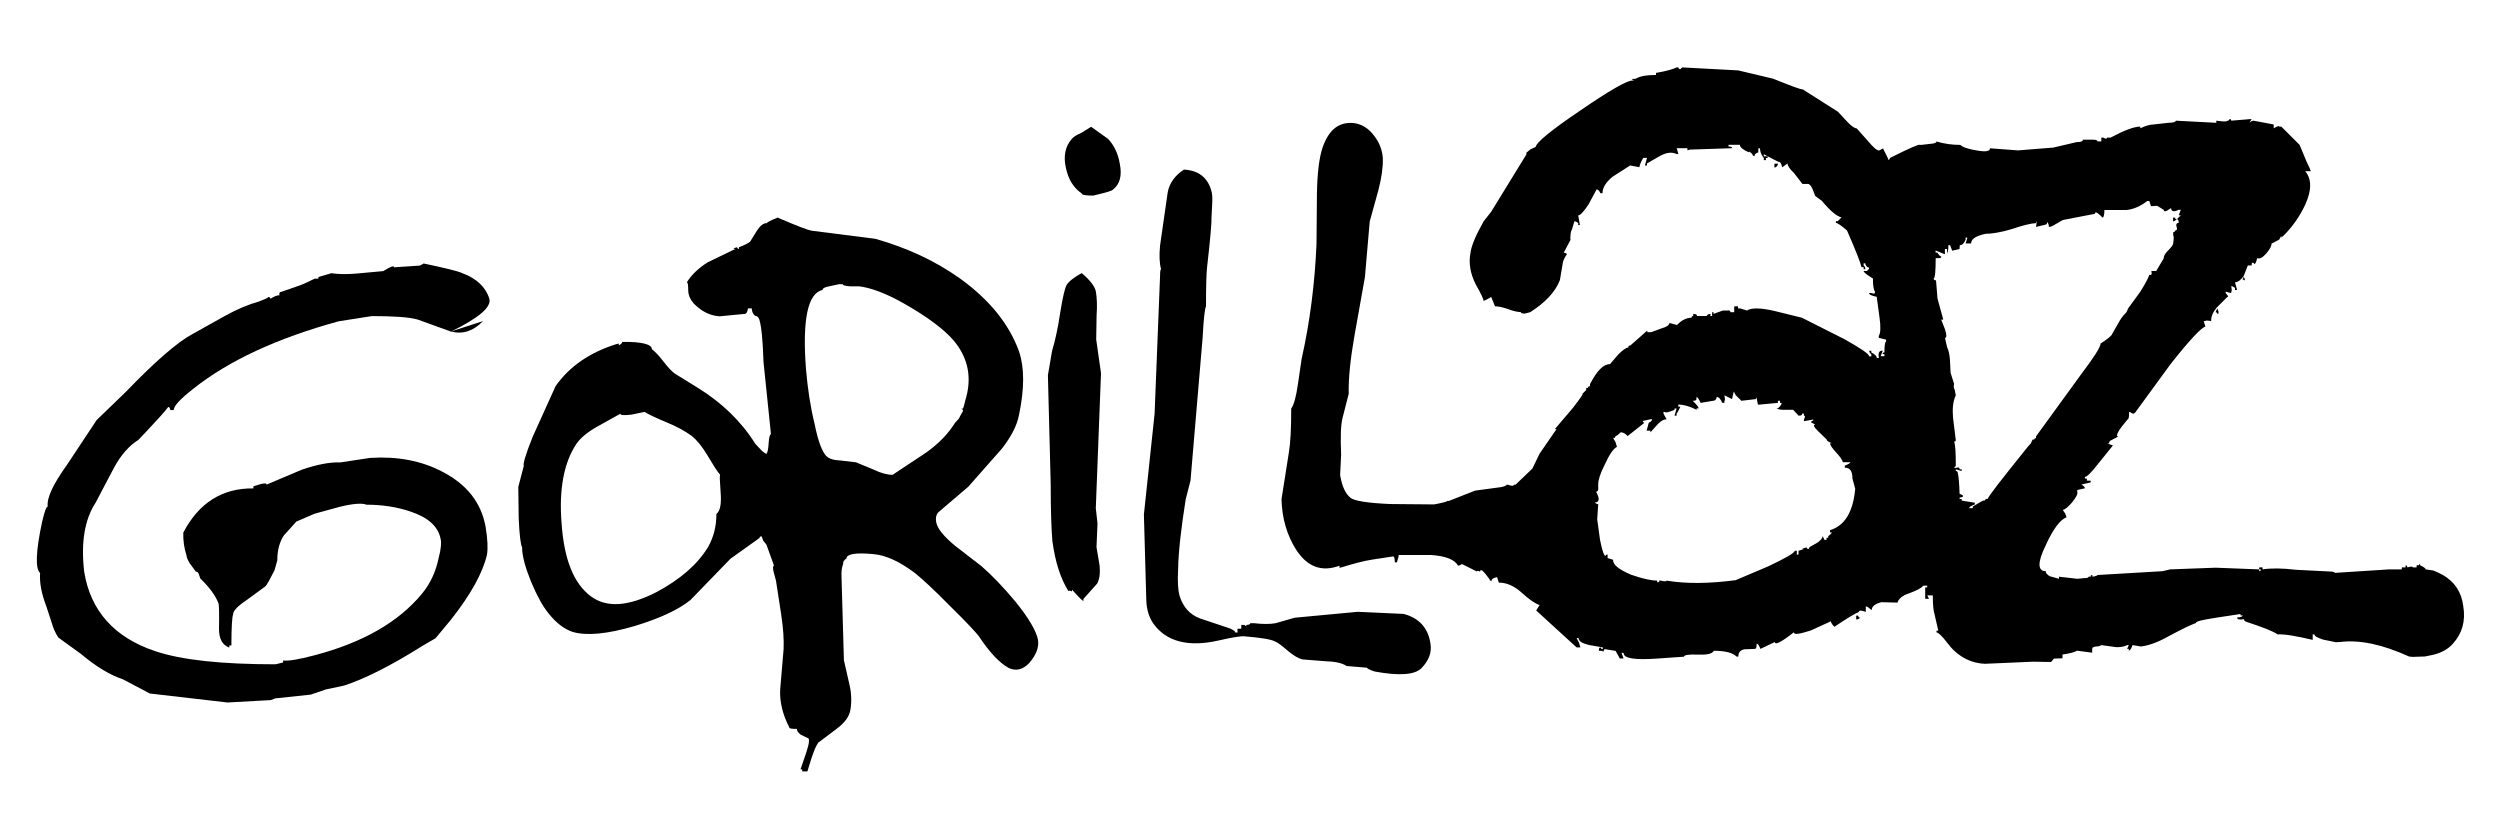 <?xml version="1.0" encoding="utf-8"?>
<!-- Generator: Adobe Illustrator 26.2.1, SVG Export Plug-In . SVG Version: 6.00 Build 0)  -->
<svg version="1.1" id="Laag_1" xmlns="http://www.w3.org/2000/svg" xmlns:xlink="http://www.w3.org/1999/xlink" x="0px" y="0px"
	 viewBox="0 0 2500 838.8" style="enable-background:new 0 0 2500 838.8;" xml:space="preserve">
<style type="text/css">
	.st0{fill-rule:evenodd;clip-rule:evenodd;}
</style>
<g>
	<path class="st0" d="M1682.2,67.4l-1.7,1.7c-1.4,0-2.1-0.7-2.1-1.7h-1.7c-3.5,1.7-10.4,3.8-20.7,5.5V75c-9,0-15.9,1-20.4,3.8
		c-4.5,0-5.2,0.4-1.4,1.4l-2.1,0.4c-5.2,0-22.4,9.7-51.5,29.7c-29.7,20-44.6,32.5-44.9,36.6l-5.2,2.4l-4.1,3.4v1.7l-35.2,57.3
		l-7.6,9.7c-8,14.2-12.4,24.9-13.1,31.4c-2.1,10.7,0,21.4,5.5,32.1c5.2,9,7.6,14.5,7.6,15.9c1,0,3.4-1.4,7.6-3.8l3.8,9.3
		c3.4,0,7.6,1,13.1,2.8c5.2,2.1,9.4,2.8,12.8,3.1c0,0.7,1,1.4,3.8,1.4l5.5-1.4c15.2-9.7,25.2-20.4,29.7-32.1l3.1-18.3
		c1-3.1,2.4-5.5,3.8-7.3c0-1-1-1.7-3.1-1.7l6.9-13.1c-0.4,0-0.4-2.1,0-5.9c0.1-1.6,0.6-3.1,1.4-4.5l2.4-8c1.4,0,2.4,0.7,3.8,1.7v2.1
		h1.7l-1.7-9.7c2.1,0,5.6-3.8,10.4-11.1l8-14.9c1.4,0,2.8,1.4,3.8,3.8h2.1c0-5.5,3.4-11.1,10.3-16.6l17.3-11.1l9.3,1.7
		c0-1,1-4.5,3.8-9.3h3.8l-2.1,7.6h2.1v-2.1l12.1-6.9c6.9-4.1,12.8-4.8,17.6-2.4h1.7l-1.7-5.9h10.7v2.1c0.7,0,1.4-0.4,2.4-0.7
		l42.5-1.4c0-1-1.4-1.7-3.8-1.7v-1.7h11.4c0,2.4,2.8,4.8,9,7.6c-0.4-1.4,1-0.7,3.5,1.7c0,1.4,0.7,1.7,2.1,2.1c0-1.7,1-3.1,3.8-3.8
		v-4.1h1.7c0,3.1,1,6.2,3.8,9.7v2.1h2.1v-2.1h1.7v-1.7h-3.8v-2.1l3.8,2.1l10.7,5.5c2.1,0,3.1,1.7,3.8,5.5l5.5-3.8
		c0,2.4,2.1,5.5,6.2,9.3l8.6,11.1h5.5c1.4,0,2.8,1.4,4.5,4.8l2.8,7.3l6.6,4.8c8.3,10,14.9,15.5,19.7,16.6l-3.8,3.8h-1.8v1.7
		c1.4,0,5.2,2.4,11.1,7.6c8.6,19.7,13.4,31.8,14.5,36.6h2.1v2.1h1.7c0-1.4-0.4-2.8-1.7-3.8v-2.1h1.7c0,1.4,0.7,2.4,2.1,3.8
		c1.4,0,1.7,0.7,1.7,2.1c-1,0-1.7,0.7-1.7,1.7h-3.8c0,1.4,3.1,3.8,9.3,7.6c0,6.9,0.7,11.4,2.1,13.1c0,1.4-0.4,1.7-1,2.1l-2.8-0.7
		h-2.1c0,1.7,2.8,2.8,7.6,3.8l2.8,20.7c1.4,9.7,1,15.9-0.7,18.3v2.1l7.3,1.7v2.1c-1-0.3-1.7,3.4-1.7,10.7c-1.4,0-2.1,0.7-1.7,1.7
		h1.7v2.1h-3.8l2.1-5.5c-3.8-0.3-4.8,2.4-3.8,7.3h-2.1c0-1.7-1.7-3.8-5.5-5.5v-1.7h-2.1c0,1,0.7,2.4,2.1,3.5v2.1h-2.1
		c0-2.4-8.3-8-24.9-17.3l-42.4-21.4l-28-6.9c-13.8-3.1-22.8-3.1-26.9-0.3l-6.9-2.1h-2.1v-2.1h-3.8v5.9h-3.8c0-1.4-1-2.1-2.8-1.7
		h-4.8l-9.3,3.4v-1.7h-1.4v3.8h-1.7v-2.1c-1.7,0-3.1,0.7-3.8,2.1h-9.6c0-1.4-1-2.1-3.8-2.1v2.1c-0.9-0.1-1.7,0.6-1.7,1.5
		c0,0.1,0,0.1,0,0.2c-4.8,0-10,2.4-14.5,7.3l-7.6-2.1c0,2.1-2.8,4.1-8,5.5l-10.3,3.8h-3.8v-1.7l-16.9,14.9c-1.4,0-2.1,0.7-2.1,2.1
		c-2,0-5.5,2.4-10,6.9l-8.3,9.7c-6.6,0-13.1,6.6-20,20v2.1c-1.4,0-2.1,0.7-2.1,1.7h-1.7v2.1l-3.8,3.8c1,0-2.1,4.5-9.6,14.2l-18,21.1
		h1.7l-16.9,24.5l-7.2,14.9l-16.9,16.2h-1.7c0,1.4-2.1,1.4-5.9,0h-1.4c0,0.7-1.7,1.7-5.5,2.4l-25.9,3.5l-26.2,10.3h-1.7
		c0,0.7-4.1,1.8-13.1,3.5l-44.2-0.4c-22.1-1-35.6-3.1-39.4-6.2c-5.2-4.2-8.6-11.8-10.4-22.8l1-20c-0.7-17.6-0.4-30,1.4-37l6.2-24.2
		c-0.4-15.5,1.7-35.2,5.9-59l10.3-57.7l4.8-55.6l8.6-31.1c3.4-13.1,4.8-23.8,4.5-32.1c-0.5-8.2-3.5-16-8.6-22.4
		c-5.5-7.6-12.4-11.7-20-12.8c-15.2-1.7-25.6,6.6-31.8,24.9c-3.4,10.4-5.2,25.9-5.5,46.6l-0.4,49c-1.7,40.1-6.6,78.4-14.9,115.3
		l-3.8,25.9c-1.7,11.7-3.8,19.7-6.6,23.8c0,19.7-0.7,34.2-2.4,44.2l-7.3,46.3c0.4,19.4,5.6,36.3,14.5,50.4
		c11.1,17.3,25.5,22.8,43.5,16.2v2.1l1.8-0.4c12.1-3.8,22.8-6.6,31.4-7.9l20.4-3.1c1,0,1.7,2.1,1.7,5.9h2.1l1.7-5.9V555h32.5
		c14.5,1,23.5,4.5,27,10.7l2.4-0.7l1.4-1l15.2,7.6c-0.4-1,0.7-1,3.1,0c0-3.5,3.1-1,9.3,7.6c0,1,0.7,1.7,2.1,1.7
		c0-1.7,1.7-3.1,5.5-3.8l1.7,5.5c7.9,0,15.5,3.4,22.8,10c8,7.3,14.2,11.4,18,12.4l-3.4,5.5l40.4,36.9h3.8l-1.4-4.8l-2.4-4.5h2
		c0,3.1,3.5,5.2,10.4,6.9l13.8,2.4v1.7c-1.4,0-2.1-0.7-2.1-1.7c-1.4,0-2.1,1-1.7,3.5h3.8c-0.4,2,0.3,1.4,1.7-1.8l11.1,1.8l4.2,7.6
		h3.8l-2.1-5.6h2.1c-0.3,5.6,11.4,7.3,34.5,5.6l25.9-1.8c0-1.7,4.5-2.4,13.2-2.1c9.6,0.4,15.2-0.7,16.6-3.8c11.7,0,19,2,22.8,5.8
		h1.7c0-4.1,2.1-6.6,6.2-7.3l10.4-0.4c1,0,1.7-1.4,1.7-3.8v-1.4c1.4,0,2.4,1.7,3.8,5.2l14.5-6.9c0,3.4,6.2,0.3,19-9.7
		c0,2.8,5.5,1.7,16.6-1.7l20.4-9.3c0,1.4,1.4,3.4,3.5,5.5c12.8-8.6,21-13.5,24.5-14.9c0-1.7,2.4-1.7,6.9,0v-5.5
		c1.4,0,3.1,1.4,5.9,3.8c0-3.8,3.1-6.2,9.6-8l16.2,0.4c1-3.8,5.2-7.3,11.7-9.3c7.6-2.8,12.1-5.2,14.2-7.6h3.8v1.7h-2v11.4h3.8
		l-1.7-3.4h5.5c0,9.6,0.7,15.9,1.7,18.7l3.8,16.6h-1.8v1.7c2.1,0.4,5.5,3.5,10.4,10c10,13.5,22.8,20.7,38,21.4l48.3-2.1l17.9,0.3
		l2.8-3.4l8.6-0.3v-3.8c7.6-1,12.4-2.4,14.5-3.8l15.2,2v-3.8c0-1.4,1-2,3.8-2.4c2.8,0,4.5-0.7,5.2-1.4l15.2,2.1
		c4.8,0,8.6-0.7,10.7-2.1h1.7l-1.7,3.8h1.7v1.8c1,0,2.4-1.8,3.8-5.6l8.3,1.4c8.3-1,17.6-4.5,28-10.4c13.5-7.3,22.4-11.4,27-13.1
		c0-1.7,6.5-3.1,19.7-5.2l24.9-3.8v1.4h2.1c0,1.4-2.1,1.8-5.5,2.1c0,2.1,2.4,2.4,6.9,1.7c0,1,0.7,2.1,1.7,2.4
		c17.6,5.8,28.3,10,31.8,12.8c7.3-0.4,19,1.7,35.2,5.5v-5.5h1.7c0,1.7,3.1,3.4,8.6,5.2l11.8,2.4c0,0.3,1.7,0.3,5.5,0
		c19.3-2.4,42.1,2.4,68.7,14.5l3.5,0.4l12.4-0.4l8.3-1.7c8.6-2.1,15.2-5.9,19.7-11.1c9.4-10.4,12.8-22.8,10.4-37.3
		c-1.7-14.2-8.6-24.5-20.4-31.4c-3.1-1.7-6.3-3.2-9.6-4.5l-7.6-1.1c0-1-1.8-2.4-5.6-4.1v-1.7l-1.4,1.7h-2.1v2.1h-3.8
		c0-1-1.7-1-5.5,0c0-1.4-0.7-2.1-1.7-2.1v2.1h-3.8v2h-12.8l-54.2,3.5c0-0.7-1.7-1.4-5.2-1.4l-33.5-1.7c-14.1-1.7-25.2-1.7-33.5-0.4
		v-2h-3.4v2h1.7c0,1.1-0.7,1.8-1.7,1.8v-1.8l-43.5-1.7l-45.6,1.7l-7.6,1.8l-64.9,3.8c0,0.3-1.7,1.4-5.2,1.7v-1.7
		c-1.4,0-2,0.7-1.7,1.7h-2.1c0,1-1.4,1.4-4.1,1.4l-7.2,0.7l-18.3-2.1v2.1l-7.6-2.1c-0.7,0-1.7-0.4-3.1-1.4l-2.4-2.4v-1.7
		c-8.3,0-8.6-8.6-0.3-25.6c7.6-16.9,14.9-26.2,21-28.3l-1.4-3.8l-2.4-3.5c2.1-0.4,5.2-2.8,9.3-7.6c4.2-5.2,5.9-8.6,5.2-10.7V490
		l7.6-1.7c0-1-1-2.4-3.5-3.8l9.3-2.1v-1.7h-3.8v-2.1h-2v-1.7c2,0,6.6-4.5,13.8-13.8l14.2-17.6l-5.6-2.1h1.8c0-1.4,0.7-2.8,2-3.1
		l7.3-3.8c-3.5,0-0.4-5.8,9-16.9c1.4-0.3,1.7-2.8,1.7-7.6c1,0,1.7,0.4,2.4,1l1.4,0.7c1.4,0,2.4-1,3.5-2.8l33.8-46.3
		c19-24.2,31.1-37,35.2-38l-1.7-5.5h1.7c0-0.7,2-0.7,5.8,0c-0.3-4.5,1.8-9,5.5-13.5l10.7-10.7c1.4,0,0.7-1-1.7-3.8v-1.4l5.5,1.4
		v-1.4c0.7,0,0.7-1.7,0-5.5c1.4,0,2.4,0.7,3.8,1.7v2.1h2.1l-2.1-7.6c3.1-0.3,5.8-2.4,8.6-6.2l4.2-10.7h3.8c0-3.1,1-3.8,3.1-1.4
		c1-1,1.8-2.8,2.4-5.9c2.8,1,5.5-0.7,9-4.5c3.5-4.1,5.5-7.6,5.5-10.3c0.7,0,3.1-1.4,7.6-3.8l2.1-3.8v1.7l2.1-1.7
		c9.1-9,16.4-19.5,21.8-31.1c6.6-14.5,6.6-25.6,0-33.5h5.5c0-0.7-1.4-4.1-4.2-9.7l-6.9-16.6l-18.3-18.3h-2.1c0-1.1-1.7-0.4-5.5,1.7
		v-3.8l-20-3.8c-1.4,0-2.8,0.7-4.2,2.1l2.1-3.8l-20.4,1.7c0.1-0.9-0.6-1.7-1.5-1.7c-0.1,0-0.1,0-0.2,0c0,1-0.7,1.7-2.1,1.7
		c0,1-3.8,1-11.1,0v2.1l-40.4-2.1c-0.4,1.4-2.8,2.1-7.6,2.1l-14.9,1.7c-3.8,0-7.9,1.4-13.1,3.8v-1.7c-6.2,0-16.2,3.8-29.7,11h-3.5
		c-0.3,1.4-1.4,1.4-3.8,0h-2v3.8h-3.8c0-1-1.4-1.7-4.2-1.7h-10.4c0,1.7-2.1,2.4-6.2,2.4l-23.5,5.5l-35.2,2.8l-28-2.1
		c0,3.1-4.5,3.8-13.5,2.1c-9-1.4-14.1-3.4-16.2-5.5c-8.1,0-16.1-1.1-23.8-3.4c0,1.4-2.4,2.1-6.6,2.4l-8.6,1h-1.7
		c0-1-10,3.1-29.7,13.1c0,1-0.7,1.7-1.4,2.1c0-1-2.1-4.8-5.5-11.7l-3.8,2.1c-2.4,0-5.9-3.1-11.1-9.3l-11.4-12.8
		c-2.1,0-5.5-2.4-9.7-6.9l-9-9.7l-35.2-22.4c-2.8,0-12.4-3.8-29.7-10.7l-34.9-8.3L1682.2,67.4L1682.2,67.4z M1663.5,413.7V412h1.7
		c0,1,3.1,0.4,9.3-2.1v-1.4h2.1l-2.1,7.2h2.1v-2.1c0.3,0,1.7-2.4,3.8-6.9h-2.1v-2.1c5.5,0,11.4,1.7,18.3,5.2v-1.4h2
		c0-1.4-2-3.8-5.9-7.6c2.4,0,3.5-0.3,3.8-1.7v-2.1c1,0,2.4,2.1,4.1,5.9l12.4-2.1c2,0,3.1-1,3.8-3.8c2.1,0,3.8,2.1,5.5,5.9h2.1v-2.1
		c0.7,0,0.7-1.7,0-5.5l7.6,3.8l1.8-7.6l2,3.8l5.6,5.5l14.5-1.7c0-2.1,0.4-2.1,1,0.3l1,5.2h1.7l18.3-1.7v-2.1h2.1v2.1h1.7
		c0,1-1,3.1-3.8,5.5h-1.7c2.1,1,4.5,1.4,6.9,1.4h10l5.5,5.9c2.8,0,3.8-0.7,3.5-2.1h1.8v2.1c1.4,0,1.4,1,0,3.8v1.7l9.6-1.7
		c-0.4,1-1,1.7-2.1,1.7v1.7c1,0,2.4,0.7,3.8,2c-2.4,0-1.4,2.1,2.8,6.2l8.6,8.3c0,1.4,1.7,2.4,5.2,3.8h-1.7c0,2.1,2,4.8,5.8,9
		c4.2,4.5,6.6,8,6.9,10h7.6c0,0.7-1.8,2-5.6,3.4v2.1c5.2,0,7.6,3.4,7.6,10.7l2.8,10.4c-2.1,23.1-10.4,36.9-25.2,41.4v2.1
		c2.8,0,2,1-1.8,3.8v1.7h-1.7v2.1h-2.1l-1.7-3.8c-0.3,2.4-2.1,4.1-5.2,6.5l-8,4.5c-0.3,1.4-0.7,2-2.1,2c0-2-1.7-2-5.5,0h1.8
		l-5.2,1.7v3.8h-1.7v-3.8h-2.1c0,2.1-9,7.3-26.6,15.6l-32.5,13.8c-26.2,3.4-49,3.8-69.1,0.4c0,1-1.7,1-5.5,0h-1.7
		c0,1.4-0.7,1.7-2.1,1.7v-1.7c-6.6,0-15.2-2.1-26.2-5.9c-12.1-5.2-18.3-10-17.9-14.9l-5.5-1.7v-3.5c-1.4,0-2.1,0.4-2.1,1.4
		c-1.4,0-3.4-5.5-5.5-16.2l-2.8-20.4l1-15.2c-1.4,0-2.4-0.7-3.5-1.7c4.8,0,5.2-3.8,1.4-10.7c1.7-0.4,2.4-1.4,2.1-3.8v-3.8
		c0-4.2,2-10.7,6.6-19.7c4.5-10,8.6-15.9,12.1-17.6l-1.4-4.8l-2.4-4.2h1.7c0-1,1-2,2.8-2.8l3.1-2.8c2.1,0,4.5,1,6.9,3.8l16.9-13.4
		c-1,0-1.7-0.7-1.7-1.7l7.6-1.7h1.7c0,1-1,2.4-3.4,3.5l-2.1,7.9h3.8v1.7l5.5-6.2c3.8-4.5,7.3-6.9,10.7-6.9L1663.5,413.7
		L1663.5,413.7z M1959.8,245.2c2.4,0,4.1-1.7,5.8-5.5v-2.1h1.8l-1.8,5.9h5.5c0-4.5,4.8-7.6,14.5-9.7c6.2,0,14.9-1.4,25.5-4.5
		c11.1-3.8,19.7-5.9,24.9-6.2v-1.7c0.7,0,0.7,1.7,0,5.5l7.3-1.7c2.1-0.4,3.5-0.7,3.8-2.1c0-0.7,0.4-1,0.7-0.7l1,2.8v1.7
		c2.1,0,4.2-1,6.9-2.8l7.2-4.1l32.1-6.2c0-2.8,2.4-1.4,7.6,3.8c1,0,1.8-2.8,1.8-7.6h22.4c7.6-1,14.2-4.1,20.4-9h2.1l1.7,5.2l6.2-0.4
		l6.6,4.1c0,1.4,0.7,1.7,2.8,1l4.5-2.8c0,3.4,2.8,4.1,7.6,1.7h2.1l-2.1,5.5h2.1l-3.8,3.8c1,0,1.7,1.4,1.7,3.8
		c-2.4,0-3.1,1.7-1.7,5.5c0,1.4-0.7,2.1-1.7,2.1c-0.4,1-1,1.7-2.1,1.7v3.5c0.7,0,0.7,2.4,0,7.6c0,1.4-1.7,3.8-5.2,7.3
		c-3.1,3.1-4.5,5.9-4.2,7.6l-7.6,12.8h-4.8c0.7,3.5,0,4.5-2.1,3.8c-0.4,1.7-3.1,7.6-9,16.9l-12.1,16.6l-1.7,3.8
		c-2.1,2.1-4.5,4.8-6.6,8.3l-7.9,13.8c0,1-3.8,4.5-11.4,9.3c0,3.4-6.6,13.8-19.7,31.1l-44.9,61.8v1.7c-1,0-1.7,0.4-1.7,1.4h-1.7
		l-1.7,3.8l-2.8,3.1c-27,33.5-40.4,50.7-40.4,52.5h-2.1c0,1-0.7,1.7-1.7,1.7c0-0.7-3.8,1.4-11.1,5.9v1.7h-3.5
		c-0.4-1,1.7-2.4,5.5-3.8v-1.7l-13.1-2.1V499h-2.1v-1.4l2.1-0.4c2.4-0.7,1.7-2.1-2.1-3.4c-0.4-11.1-1-18-1.8-20.7
		c0-1.4-0.7-2.1-2-2.1v-1.7l5.9,1.7v-1.7h-2.1c0-1.7-1-2.4-3.8-1.4h-1.7l1.7-2.1c0-13.1-0.4-21.1-1.7-24.2c1.4,0,1.7-0.7,1.7-1.4
		l-2.8-22.8c-0.7-9,0-16.2,2.8-22.1l-1-5.2c-1.1-1.9-1.3-4.1-0.7-6.2l-3.5-11.1l-0.7-13.5c-0.4-5.2-1.4-9.3-2.8-12.1l-2.1-9.3
		c1.8,0,1.8-2.8,0-8.6l-3.8-9.7h2.1l-5.8-21.1l-1.4-17.3l-0.4-1c-1.4,0-2.1-0.7-2.1-1.7c1.4,0,2.1-6.9,2.1-20.4h3.8
		c1.4,0,1.7-0.7,1.7-1.7c-1,0-2.4-1.4-3.8-3.8h-1.8v-2.1l9.3,3.8V249h2.1v3.8c0.7,0,1.4-2.4,1.4-7.6h1.7l2.1,5.5l7.3-1.7
		L1959.8,245.2L1959.8,245.2L1959.8,245.2z"/>
	<path class="st0" d="M2176.9,219.3c-1.4,0-2.1-0.7-1.7-1.7h-2.1v3.8C2173.8,221.4,2175.2,220.7,2176.9,219.3z M1211.2,190.3
		c-3.8-13.1-13.1-20-27.3-20.7c-9,5.9-14.5,13.5-16.2,22.8l-7.6,52.8c-1,10-0.7,18,1,24.2c-0.7,0-1,1.7-1,5.5l-5.5,138.8
		l-10.7,100.8l2.4,85.6c0.3,10,3.1,18,7.3,23.8c12.8,17.6,34.5,23.5,64.9,16.6c13.5-3.1,22.1-4.5,25.9-4.2
		c16.9,1.4,26.9,3.1,30.7,5.2c2.8,1,7.2,4.5,13.1,9.6c5.5,4.5,10,7.3,14.2,8.3l22.8,1.8c9.6,0.3,16.9,1.7,21.4,4.8l20.4,1.7
		c0,0.7,2.4,2.1,7.6,3.8c24.8,4.5,40.7,3.5,47.3-3.8c6.9-7.3,10-15.2,8.6-23.8c-2.1-15.5-11.1-25.9-26.9-30l-45.9-2.1l-62.9,5.9
		l-19.3,5.5c-5.5,1-12.8,1-21.4,0h-3.8c0,1-1.4,1.7-3.8,1.7c0,1.4-0.7,1.4-2.1,0h-3.1v3.8h-3.8v3.8h-2.1c0-1-1.7-2.4-5.5-4.1l-30-10
		c-10-3.8-16.9-11.4-20.4-22.8c-1.4-5.2-2.1-13.8-1.4-25.9c0.3-18.3,3.1-41.8,7.6-70.4l4.8-18.7l12.1-142.6c1-18.7,2.1-29,3.4-31.8
		c0-20,0.4-32.8,1-38.3c3.4-29.7,4.8-46.6,4.5-50.4l0.7-13.8C1212.6,198.3,1212.3,193.4,1211.2,190.3L1211.2,190.3z M1778.2,163.7
		h-3.8v3.8C1776.1,167.5,1777.1,166.5,1778.2,163.7z M2243.2,278.7c-1.4,0-1,0.7,1.7,1.7c0-1.4-0.3-2.8-1.7-3.4V278.7L2243.2,278.7z
		 M2217.3,313.9c1.7,0,1.7-1.7,0-5.5l-1.7,3.8c0.9,0,1.7,0.7,1.7,1.6C2217.4,313.8,2217.4,313.9,2217.3,313.9z M1860.3,617.8
		c-1.4-0.3-2.1-0.7-2.1-2.1h-2v3.8C1857.6,619.5,1859,618.8,1860.3,617.8L1860.3,617.8z M268.3,297c0,0.7-3.1,2.1-9.3,4.5
		c-10.3,2.8-21.8,7.6-34.2,14.5L192,334.3c-15.2,8.3-37.3,27.6-66.3,57.7l-29,28L67,464.8c-13.8,19.3-20.4,33.1-19.3,41.8
		c-1.4,0-3.1,4.8-5.5,14.9c-6.6,30.4-6.9,47.3-2.1,51.5c-0.7,9.7,1.4,20.7,6.2,33.2l5.2,15.9c1.7,6.2,4.1,11.4,6.9,15.5l22.4,16.2
		c15.5,13.1,29.7,21.4,42.1,25.5l26.9,14.2l77.7,9l43.2-2.4l4.5-1.7l35.6-3.8l15.2-5.2l18-3.8c19.3-6.2,45.6-19,78.4-39.7l13.1-7.6
		l15.2-18.3c20-25.2,32.1-47.3,36.3-65.3c1-6.2,0.7-15.2-1.4-28c-4.5-24.2-18.7-42.1-42.5-54.6c-21.4-11.4-45.6-15.9-72.9-14.2
		l-29.7,4.5c-11.4-0.4-24.2,2.4-38.7,7.3l-35.2,14.9c0-1.4-1.7-1.4-5.2-0.7l-8,2.4v2.1c-31.1-0.4-54.6,14.5-70.1,44.2
		c-0.3,8.3,1,15.9,3.1,22.4c0.3,2.8,1.4,4.8,2.8,7.6l6.6,9c1.4,0,2.4,0.7,3.1,2.8l1.4,4.1c9.7,9.3,15.5,17.6,18.3,25.2
		c0.4,1.4,0.7,10,0.4,25.2c0,10,3.4,16.2,10.3,18.7v-2.1h2.1c0-18.3,0.7-28.7,1.7-31.1c0-3.5,4.5-8.3,13.8-14.5l18.3-13.4
		c1.7-1.4,4.5-6.9,9.3-16.2l2.8-10c0-10.4,2.4-18.7,6.6-24.9l12.4-13.8l18.3-7.9l25.2-6.9c13.8-3.4,22.8-3.8,26.6-2.1
		c16.2,0,31.1,2.4,44.2,6.9c17.6,5.9,27.6,14.9,30,27.3c1,3.4,0.4,10.4-2.1,19.7c-2.8,13.4-8.3,25.2-16.6,35.2
		c-23.1,28-58.7,48.7-107.4,61.5c-15.9,4.2-26.2,5.9-31.4,5.2v2l-7.6,1.8c-53.9,0-93.6-4.2-120.2-13.1
		c-41.4-13.8-64.9-40.8-71.1-79.4c-3.4-29,0.3-52.1,11.4-69.1l18-34.2c7.3-13.8,15.9-23.1,24.9-28.7c18.3-19.3,28.3-30.4,29.7-32.8
		c1.4,0,1.7,1,2.1,3.1h3.4c0-4.1,6.6-11.1,19.3-21.1c35.6-28.3,83.9-50.8,145.7-67.7l33.2-5.2c21.8,0,37,1,45.6,3.4l33.5,12.1
		c28-13.8,40.8-24.5,38.3-33.2c-3.8-11.4-12.8-20-26.9-25.2c-4.5-2.1-17.3-5.2-38.7-9.7l-3.8,2.1l-25.9,1.7c0-2.1-3.4-0.7-10.7,3.8
		l-26.2,2.4c-10.7,1-19.3,0.7-25.6-0.3l-13.1,3.8v1.7h-3.8c-4.8,2.4-9.7,4.8-14.5,6.6l-19,6.6c-1.4,0-2.1,1-1.7,3.5
		c-2.1-0.4-5.2,1-9,3.4C270.3,297.7,269.7,297,268.3,297L268.3,297z"/>
	<path class="st0" d="M450.9,331.5c11.7,3.1,22.4-0.3,32.1-10.4L450.9,331.5z M777.6,217.6c-6.9,2.8-10.3,4.5-10.7,5.5
		c-3.5,0-6.6,2.4-10,7.6l-6.9,11.1c-2.4,1.7-5.9,3.5-11.1,5.5v1.7c-1,0-1.7-0.7-1.7-1.7c-1.4,0.1-2.8,0.7-3.8,1.7h2.1l-2.4,1
		c-8.6,4.1-16.9,8.3-25.6,12.4c-8.6,5.5-15.9,12.1-20.7,20c1,0,1.4,2.4,1.4,7.6c0,6.2,3.1,12.1,9.7,17.3c6.5,5.5,14.2,8.6,21.8,9
		l24.9-2.4c1.7,0,2.8-1.7,3.4-5.5h3.8c0,3.4,1.4,6.2,3.8,7.6c1.7,0,2.8,1,3.8,3.8c2.1,6.9,3.4,21.1,4.1,42.1l7.3,70.8v1.7
		c-1,0-1.7,2.8-2.1,8c-0.3,5.9-1,9.3-1.7,10.4c0,1.7-1.7,1-5.2-2.1l-6.5-6.9c-13.8-22.1-33.2-41.1-58-56.3L675,373.7
		c-3.1-2.1-6.9-6.2-11.7-12.4c-4.5-5.9-8.3-9.7-11.4-12.1c0-4.8-9.7-7.6-29.7-7.3c0,1-1,2.4-3.4,3.4v-1.7l-2.1,0.4
		c-26.6,8.3-47,22.1-61.1,42.1l-22.8,50.4c-7.3,18-10,28-9,29.4l-5.5,21l0.4,31.4c0.7,17.2,2.1,26.9,3.4,29c0,8.6,3.1,20,9,34.5
		c5.9,14.1,11.7,24.5,17.3,31.4c7.9,10,15.9,15.9,24.2,18.7c14.2,4.2,34.9,2.1,62.2-5.9c24.9-7.6,43.5-16.2,55.6-25.9l40.1-41.4
		l29-20.7c0-1,0.7-1.7,2.1-1.7l1.7,4.5l3.1,3.8l7.6,21c-1,0-1.4,2.4-0.4,6.2l2.4,9l5.2,33.8c2.1,13.8,2.8,25.2,2.4,34.5l-3.4,40.1
		c-0.7,12.4,2.4,25.2,9,38c0,1.4,2.4,1.7,7.6,1.7c0,2.1,1.4,3.8,4.1,5.9l6.5,3.1c2.4,0,2.1,4.8-1,14.2l-5.9,17.3h1.7v2h5.2l3.5-11.4
		c2.8-9,5.5-14.9,7.3-17.3l18.7-14.1c7.9-5.9,12.4-12.1,13.5-18.7c1.4-8.5,1-17.2-1-25.5l-5.5-24.2l-2.4-83.6
		c-0.3-5.2,0.4-9.7,1.7-12.8c-0.4-2.1,1-3.8,3.4-5.5c0-4.2,9-5.9,26.6-4.2c12.8,1,26.6,7.6,41.8,19c7.3,5.9,19,16.6,34.9,32.8
		c17.6,17.2,26.9,27.6,28.7,30c10.7,16.2,20.7,26.9,30.1,32.1c7.3,3.4,14.2,1.7,20.7-5.2c6.9-8,9.7-15.6,8.6-22.8
		c-1.4-8.3-9-21.8-23.1-39c-12.1-14.5-23.5-26.2-33.5-34.9l-25.9-20c-11.4-9.3-18-17.3-19.3-23.8c-0.7-3.8-0.3-7.3,2.1-10l30-25.6
		l33.8-38.3c9-11.7,14.9-22.8,16.9-33.5c5.5-26.2,5.5-47.3,0-63.5c-9.7-26.9-29-51.1-58.4-72.5c-25.2-18-53.5-31.1-85.3-40.1
		l-62.2-7.9C807.9,230.4,796.2,225.5,777.6,217.6L777.6,217.6z M620.4,413.7c0,1.7,3.5,1.7,10.7,1l13.5-2.8
		c3.8,2.4,11.7,6.2,23.5,11.1c8.3,3.4,16.2,7.6,23.5,12.8c5.2,4.2,10.3,10.4,15.5,19c6.2,10.4,10.4,17.2,13.1,20
		c-0.7,0-0.4,5.9,0.4,17.3c1,11.7-0.4,19-4.2,21.8c0,12.4-2.7,23.1-8.3,33.1c-10.7,17.6-28,32.5-51.8,45.2
		c-28,14.2-49.4,15.9-65.3,4.2c-17.3-12.8-26.9-36.9-29.4-72.9c-2.8-34.5,2.4-61.1,14.9-79.8c4.1-5.8,10.7-11.4,20.4-16.9
		L620.4,413.7L620.4,413.7z M829.3,286.3l9.7-2.1h3.8c-0.4,1,2.1,1.7,6.9,2.1h9.3c11.7,1.4,26.6,6.9,43.9,16.6
		c24.5,13.8,41.4,26.6,51.1,38c14.5,17.6,18.3,37.6,11.1,60.1c0,0-0.4,2.8-2.1,7.6h-1.7l1.7,1.4c-0.1,1.4-0.7,2.8-1.7,3.8l-2.4,4.8
		l-3.8,4.1c-6.9,11.1-16.2,20.7-28.7,29.7l-33.8,22.4c-5.5,0-11.7-1.7-19-5.2l-17.6-7.3l-15.5-1.8c-6.9-0.3-11.4-1.7-14.2-4.5
		c-4.1-4.1-8.3-14.9-11.7-32.1c-4.2-16.9-6.9-35.2-8.6-54.6c-3.8-49.7,1.7-76,16.6-79.4C822.4,288.4,824.9,287,829.3,286.3
		L829.3,286.3z M1091.1,126.8l-10,6.2c-4.1,1.7-7.3,3.5-9.3,5.9c-6.5,7.3-8.6,17.3-5.9,29c2.4,11.4,7.6,20,15.9,25.6
		c0,1.4,3.8,2.1,11.4,2.1c11.7-2.8,18.7-4.5,20-6.2c6.6-5.2,9-13.8,6.6-25.6c-1.7-10.4-5.9-18.7-11.7-24.9L1091.1,126.8
		L1091.1,126.8z M1096.6,315.3c0.7-9.7,0.3-17.6-0.7-23.5c-0.7-4.8-5.5-11.4-14.2-18.7c-8.3,4.5-13.1,8.6-15.2,12.1
		c-1.7,3.1-3.8,12.1-6.2,26.9c-2.4,16.2-5.2,28.7-7.9,37.6l-0.3,1l-4.2,24.5l2.8,109.1c0,26.9,0.7,45.9,1.7,57
		c2.8,20.4,7.9,36.9,16.2,50.1c-0.3-1,1-1,3.4,0v-1.7c5.9,6.6,9.7,10.4,11.4,11.4v-2.1l13.8-15.5c2.4-4.5,3.1-10.4,2.4-18l-3.1-18.3
		l1-23.8l-1.7-15.2l5.2-135l-4.8-33.8L1096.6,315.3L1096.6,315.3z"/>
</g>
</svg>
